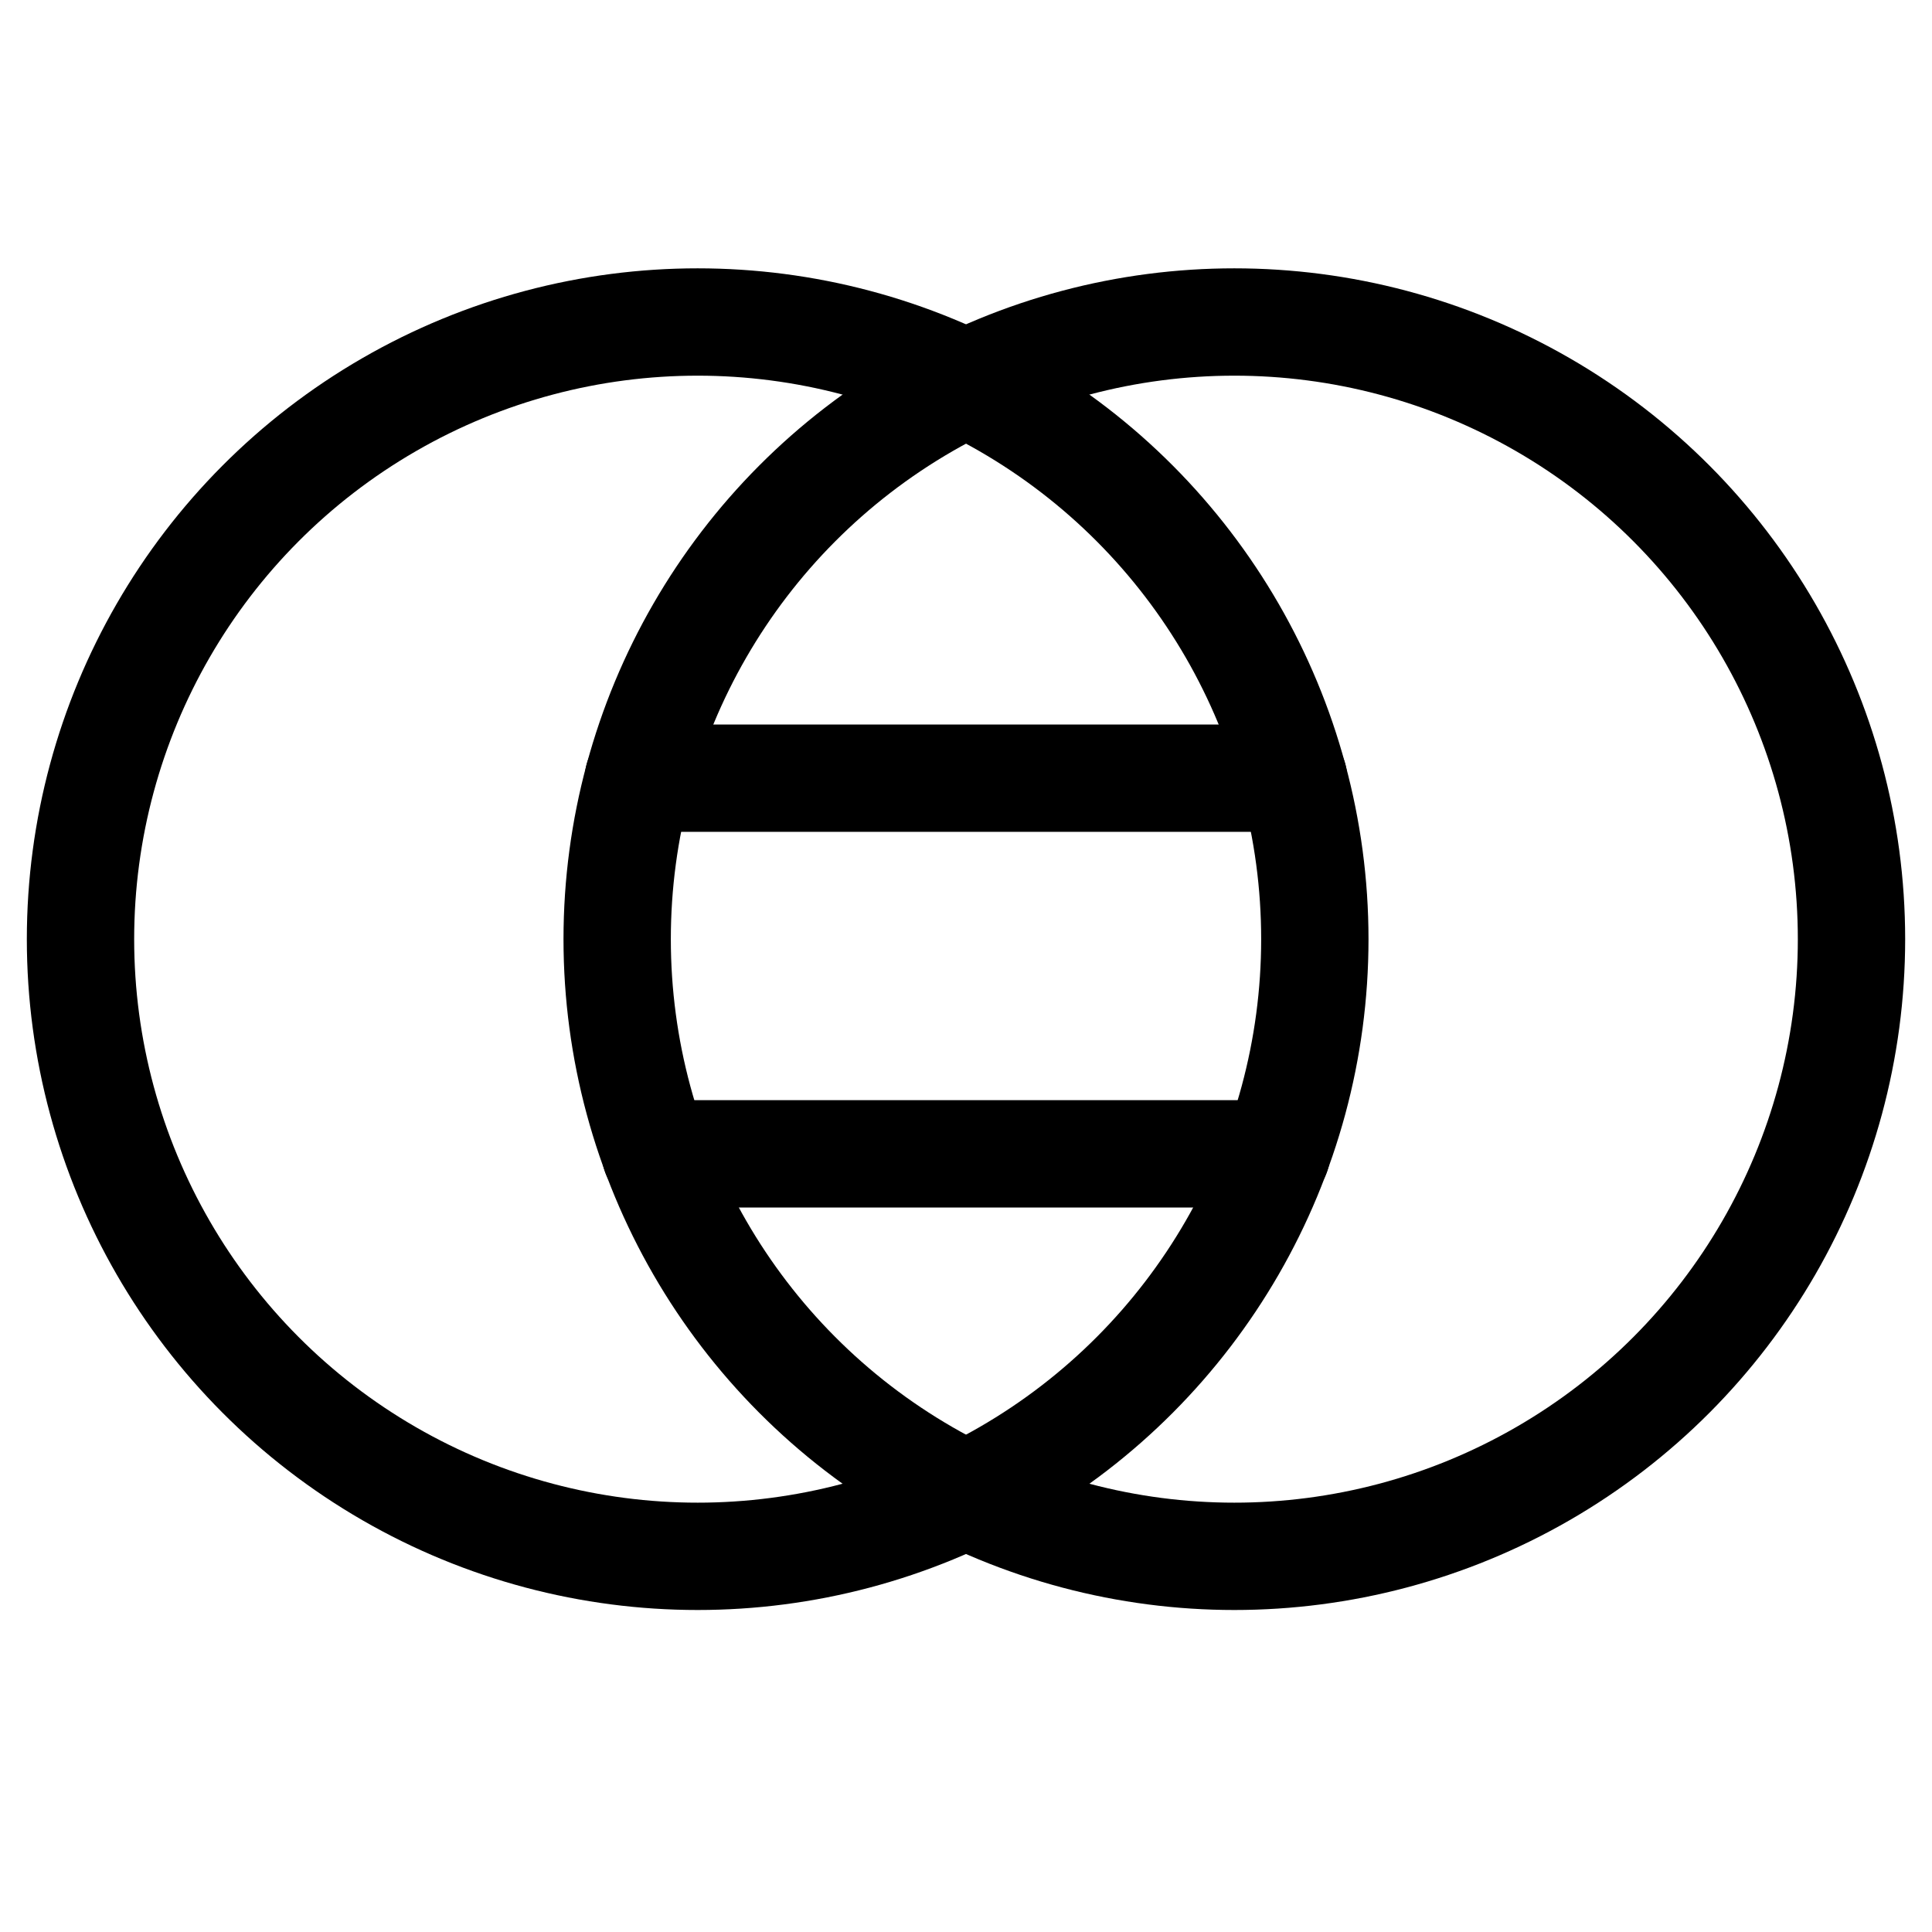<svg xmlns="http://www.w3.org/2000/svg" height="18" width="18" viewBox="0 0 18 18"><title>diagram venn</title><g fill="none" stroke="currentColor" class="nc-icon-wrapper"><line x1="5.948" y1="7.25" x2="12.052" y2="7.25" stroke-linecap="round" stroke-linejoin="round" stroke="currentColor"></line><line x1="6.107" y1="10.75" x2="11.893" y2="10.75" stroke-linecap="round" stroke-linejoin="round" stroke="currentColor"></line><circle cx="6.5" cy="8.75" r="5.75" stroke-linecap="round" stroke-linejoin="round"></circle><circle cx="11.5" cy="8.75" r="5.75" stroke-linecap="round" stroke-linejoin="round"></circle></g></svg>